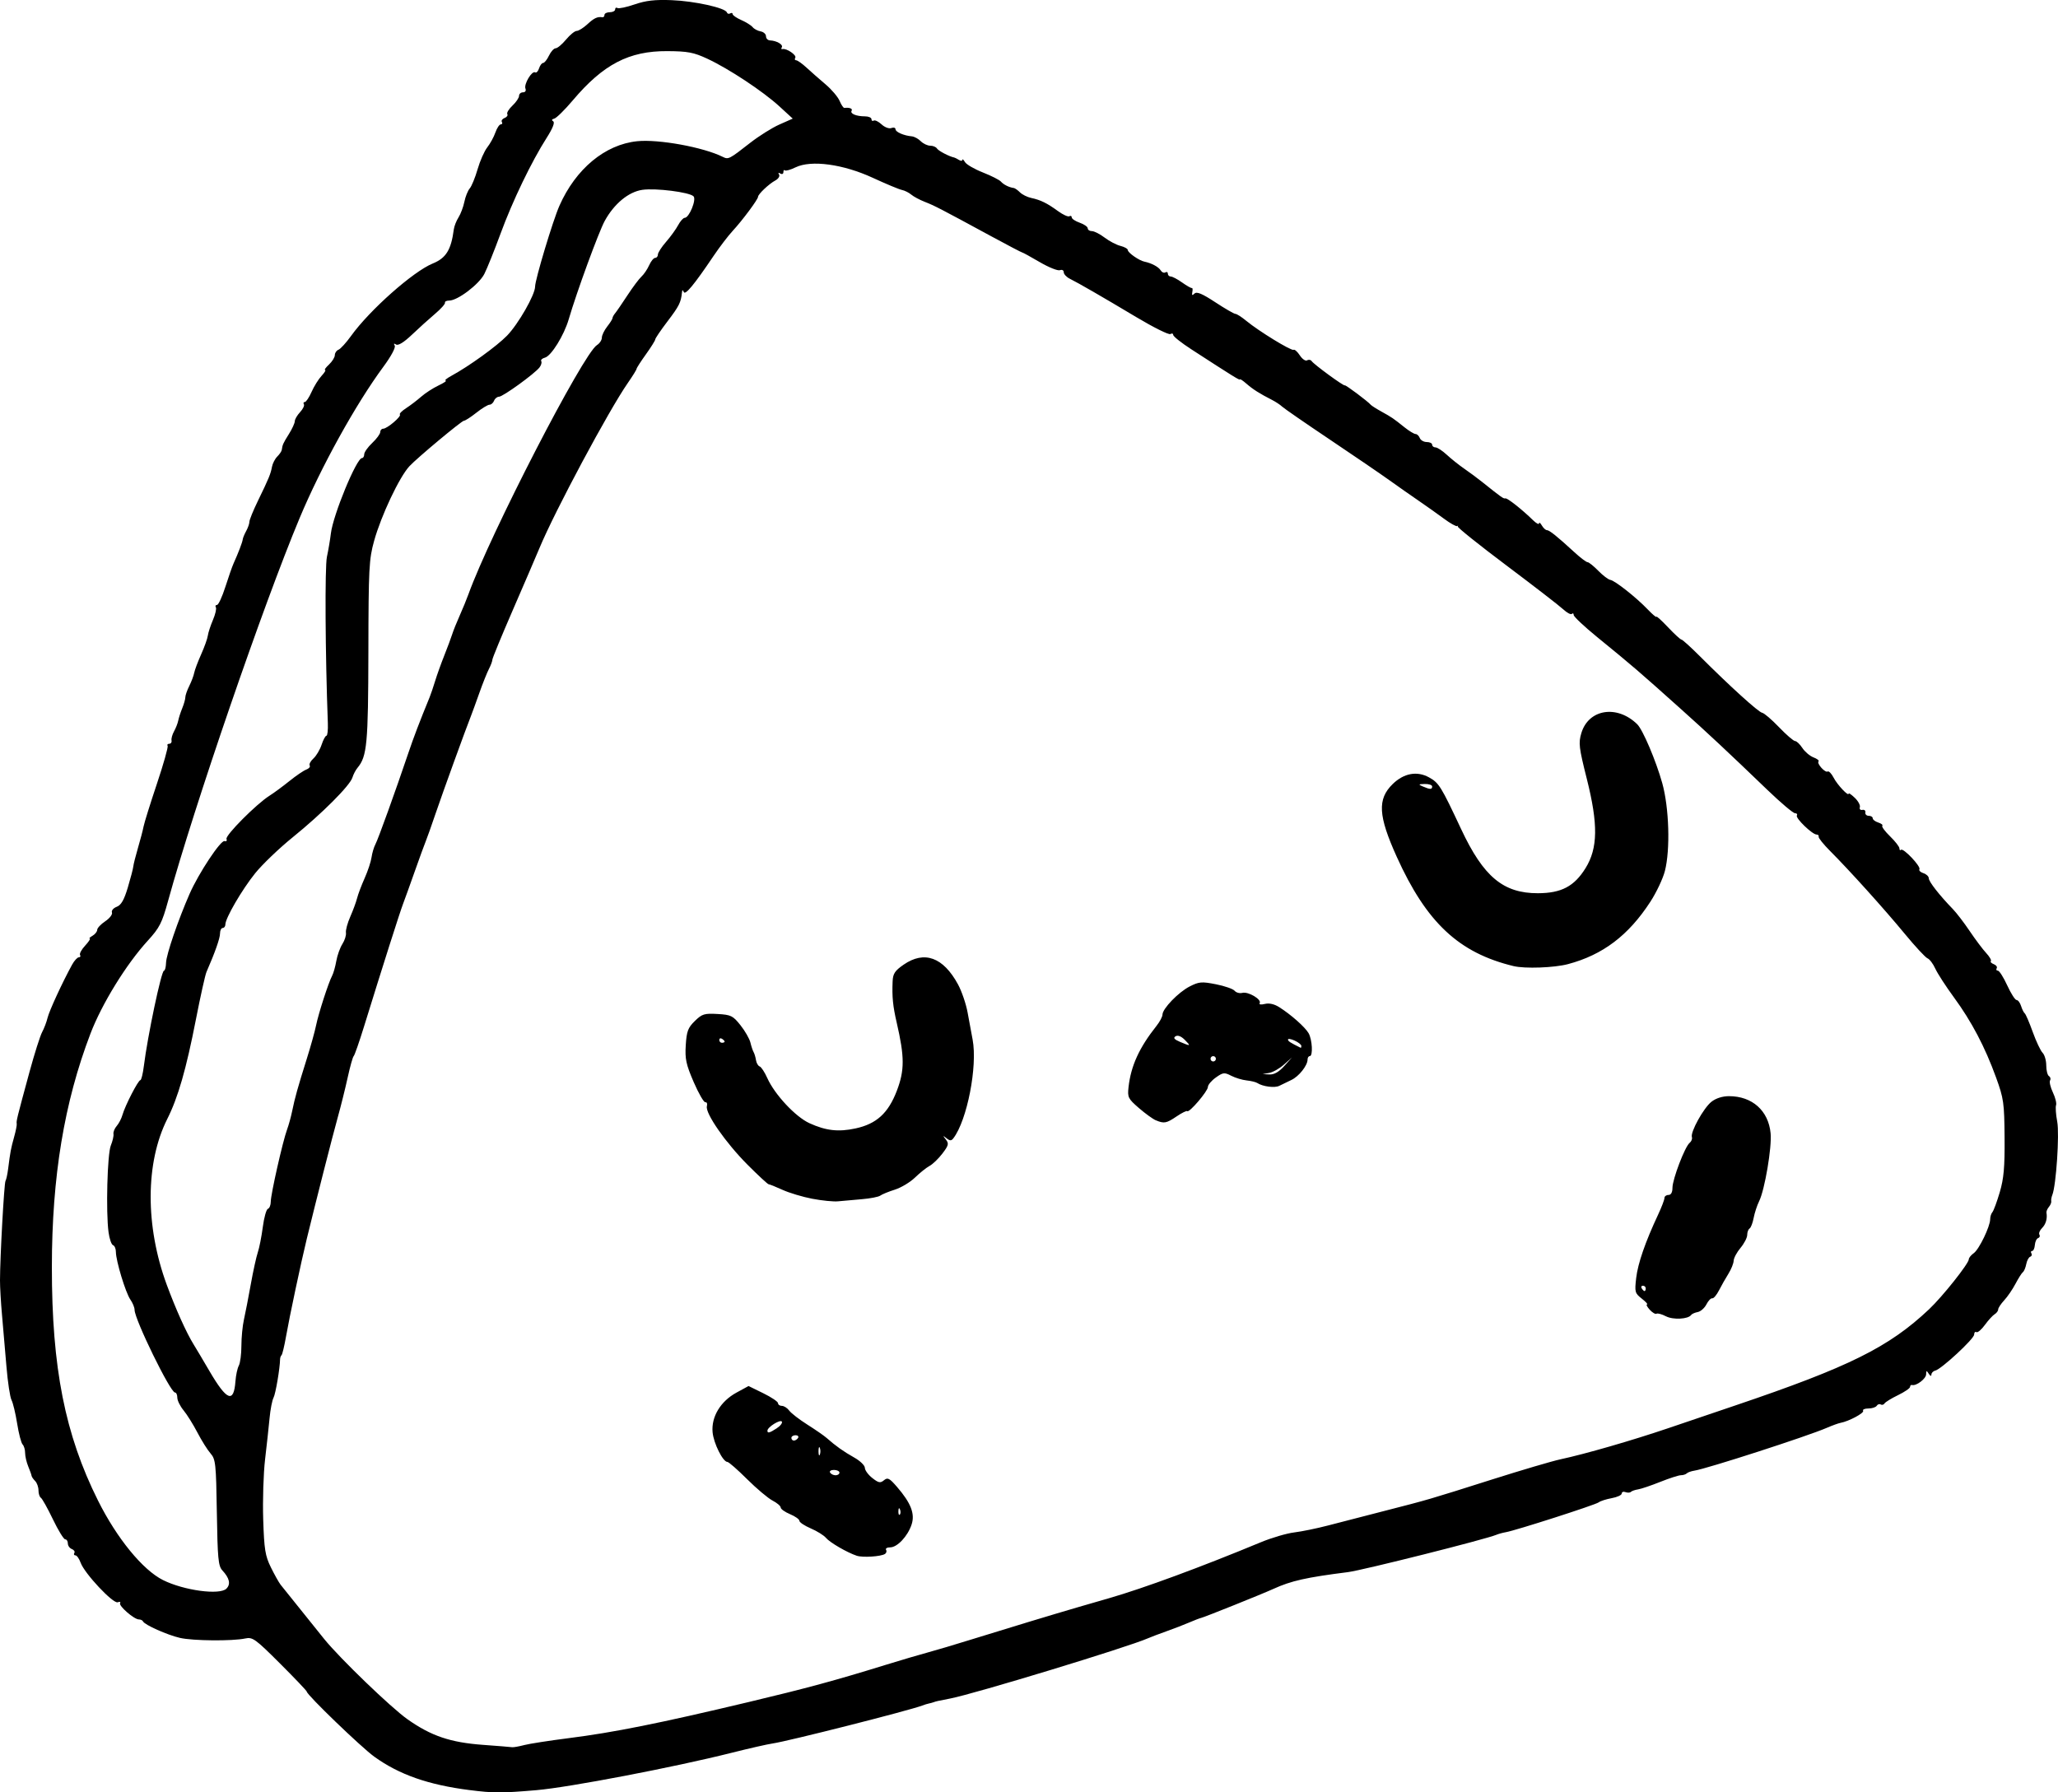 <?xml version="1.0" encoding="UTF-8" standalone="no"?>
<!-- Created with Inkscape (http://www.inkscape.org/) -->

<svg
   width="203.944mm"
   height="177.635mm"
   viewBox="0 0 203.944 177.635"
   version="1.1"
   id="svg5"
   xml:space="preserve"
   xmlns="http://www.w3.org/2000/svg"
   xmlns:svg="http://www.w3.org/2000/svg"><defs
     id="defs2" /><g
     id="layer1"
     transform="translate(36.191,13.067)"><path
       style="fill:#000000;stroke-width:0.265"
       d="m 10.352,164.34 c -4.103,-0.524 -6.978,-1.531 -9.449,-3.31 -1.299,-0.935 -6.688,-6.13 -6.693,-6.45 -0.001,-0.079 -1.195,-1.334 -2.654,-2.79 -2.44,-2.435 -2.715,-2.634 -3.438,-2.479 -1.276,0.273 -5.188,0.24 -6.474,-0.056 -1.253,-0.288 -3.51,-1.294 -3.66,-1.632 -0.049,-0.109 -0.234,-0.198 -0.412,-0.198 -0.473,0 -2.027,-1.351 -1.862,-1.618 0.077,-0.125 -0.028,-0.163 -0.234,-0.084 -0.454,0.174 -3.296,-2.856 -3.677,-3.92 -0.143,-0.4 -0.375,-0.728 -0.515,-0.728 -0.14,0 -0.188,-0.107 -0.108,-0.237 0.081,-0.13 -0.032,-0.305 -0.249,-0.389 -0.217,-0.083 -0.395,-0.334 -0.395,-0.557 0,-0.223 -0.118,-0.405 -0.263,-0.405 -0.145,0 -0.693,-0.894 -1.218,-1.986 -0.525,-1.092 -1.062,-2.052 -1.192,-2.132 -0.13,-0.081 -0.237,-0.413 -0.237,-0.739 0,-0.326 -0.149,-0.742 -0.331,-0.924 -0.182,-0.182 -0.341,-0.414 -0.353,-0.516 -0.012,-0.102 -0.161,-0.52 -0.331,-0.93 -0.17,-0.41 -0.309,-1.011 -0.309,-1.336 0,-0.325 -0.112,-0.704 -0.25,-0.843 -0.137,-0.138 -0.381,-1.072 -0.54,-2.076 -0.16,-1.003 -0.411,-2.049 -0.558,-2.324 -0.147,-0.275 -0.374,-1.776 -0.503,-3.335 -0.13,-1.559 -0.327,-3.847 -0.438,-5.084 -0.112,-1.237 -0.201,-2.785 -0.2,-3.44 0.006,-2.341 0.41,-9.635 0.545,-9.854 0.076,-0.123 0.194,-0.665 0.262,-1.204 0.213,-1.686 0.274,-2.008 0.591,-3.146 0.17,-0.609 0.287,-1.204 0.26,-1.323 -0.056,-0.244 0.016,-0.533 1.26,-5.11 0.495,-1.819 1.061,-3.605 1.258,-3.969 0.197,-0.364 0.439,-0.999 0.537,-1.411 0.164,-0.689 1.476,-3.531 2.432,-5.27 0.22,-0.4 0.52,-0.728 0.666,-0.728 0.146,0 0.201,-0.104 0.123,-0.231 -0.079,-0.127 0.147,-0.544 0.501,-0.926 0.354,-0.382 0.56,-0.698 0.458,-0.703 -0.102,-0.004 0.023,-0.129 0.277,-0.278 0.255,-0.148 0.463,-0.413 0.464,-0.587 5.3e-4,-0.175 0.358,-0.556 0.795,-0.847 0.437,-0.291 0.736,-0.682 0.666,-0.868 -0.071,-0.187 0.14,-0.441 0.469,-0.566 0.441,-0.167 0.73,-0.67 1.102,-1.91 0.277,-0.925 0.521,-1.861 0.542,-2.079 0.021,-0.218 0.23,-1.052 0.466,-1.852 0.236,-0.8 0.485,-1.753 0.554,-2.117 0.069,-0.364 0.662,-2.264 1.318,-4.223 0.656,-1.959 1.135,-3.656 1.065,-3.77 -0.071,-0.115 0.003,-0.208 0.163,-0.208 0.16,0 0.262,-0.149 0.225,-0.331 -0.037,-0.182 0.076,-0.59 0.252,-0.906 0.175,-0.316 0.361,-0.793 0.412,-1.058 0.051,-0.266 0.231,-0.818 0.398,-1.228 0.168,-0.41 0.305,-0.897 0.305,-1.084 0,-0.186 0.176,-0.691 0.391,-1.122 0.215,-0.431 0.435,-1.015 0.488,-1.297 0.054,-0.283 0.364,-1.11 0.69,-1.837 0.326,-0.728 0.623,-1.561 0.661,-1.852 0.038,-0.291 0.265,-0.988 0.505,-1.549 0.24,-0.561 0.371,-1.127 0.291,-1.257 -0.08,-0.13 -0.03,-0.236 0.112,-0.236 0.142,0 0.515,-0.804 0.828,-1.786 0.313,-0.982 0.678,-2.024 0.81,-2.315 0.467,-1.03 0.884,-2.12 0.91,-2.381 0.015,-0.146 0.17,-0.525 0.345,-0.843 0.175,-0.318 0.319,-0.73 0.319,-0.916 0,-0.186 0.379,-1.116 0.841,-2.068 1.086,-2.233 1.263,-2.662 1.399,-3.388 0.062,-0.33 0.297,-0.785 0.524,-1.011 0.226,-0.226 0.426,-0.522 0.444,-0.657 0.069,-0.509 0.139,-0.666 0.706,-1.569 0.32,-0.509 0.582,-1.08 0.583,-1.268 5.2e-4,-0.188 0.235,-0.593 0.521,-0.9 0.286,-0.307 0.458,-0.659 0.381,-0.783 -0.076,-0.123 -0.036,-0.225 0.09,-0.225 0.126,0 0.428,-0.451 0.672,-1.003 0.243,-0.551 0.688,-1.266 0.987,-1.587 0.3,-0.322 0.458,-0.585 0.352,-0.585 -0.106,0 0.068,-0.243 0.387,-0.539 0.318,-0.297 0.579,-0.717 0.579,-0.934 0,-0.217 0.163,-0.458 0.363,-0.534 0.2,-0.077 0.762,-0.694 1.249,-1.373 1.836,-2.557 6.153,-6.383 8.093,-7.173 1.318,-0.537 1.819,-1.348 2.086,-3.381 0.041,-0.315 0.251,-0.851 0.467,-1.191 0.215,-0.339 0.476,-1.034 0.579,-1.543 0.103,-0.509 0.342,-1.105 0.531,-1.323 0.189,-0.218 0.539,-1.073 0.778,-1.899 0.239,-0.826 0.67,-1.803 0.959,-2.17 0.289,-0.367 0.652,-1.031 0.806,-1.474 0.155,-0.443 0.395,-0.806 0.535,-0.806 0.14,0 0.188,-0.107 0.108,-0.237 -0.081,-0.13 0.039,-0.308 0.266,-0.395 0.227,-0.087 0.349,-0.261 0.271,-0.386 -0.077,-0.125 0.153,-0.504 0.512,-0.842 0.359,-0.338 0.653,-0.772 0.653,-0.965 0,-0.193 0.175,-0.351 0.389,-0.351 0.227,0 0.329,-0.156 0.244,-0.375 -0.169,-0.441 0.648,-1.798 0.964,-1.603 0.119,0.074 0.293,-0.106 0.386,-0.399 0.093,-0.293 0.274,-0.533 0.401,-0.533 0.128,0 0.389,-0.327 0.581,-0.728 0.192,-0.4 0.49,-0.728 0.663,-0.728 0.173,0 0.635,-0.387 1.027,-0.86 0.392,-0.473 0.868,-0.86 1.057,-0.86 0.19,0 0.666,-0.298 1.059,-0.661 0.664,-0.615 1,-0.771 1.496,-0.693 0.109,0.017 0.198,-0.088 0.198,-0.233 0,-0.146 0.238,-0.265 0.529,-0.265 0.291,0 0.529,-0.126 0.529,-0.28 0,-0.154 0.105,-0.215 0.234,-0.136 0.128,0.079 0.895,-0.083 1.703,-0.361 1.105,-0.38 2.014,-0.484 3.669,-0.418 2.27,0.09 5.307,0.763 5.463,1.209 0.049,0.14 0.198,0.186 0.331,0.104 0.133,-0.082 0.242,-0.053 0.242,0.066 0,0.119 0.387,0.385 0.86,0.593 0.473,0.207 0.979,0.524 1.124,0.704 0.146,0.18 0.503,0.368 0.794,0.419 0.291,0.051 0.529,0.269 0.529,0.485 0,0.216 0.179,0.4 0.397,0.408 0.653,0.025 1.331,0.42 1.169,0.681 -0.083,0.134 -0.052,0.215 0.068,0.181 0.384,-0.11 1.429,0.596 1.268,0.857 -0.085,0.138 -0.047,0.251 0.086,0.251 0.133,0 0.595,0.327 1.028,0.728 0.433,0.4 1.279,1.144 1.882,1.654 0.602,0.509 1.231,1.249 1.397,1.644 0.166,0.395 0.379,0.708 0.473,0.696 0.5,-0.064 0.845,0.069 0.717,0.278 -0.178,0.289 0.461,0.557 1.327,0.557 0.352,0 0.64,0.126 0.64,0.28 0,0.154 0.101,0.218 0.225,0.141 0.123,-0.076 0.474,0.094 0.78,0.378 0.308,0.287 0.738,0.447 0.966,0.359 0.226,-0.087 0.411,-0.034 0.411,0.117 0,0.278 0.822,0.636 1.626,0.708 0.24,0.022 0.635,0.239 0.879,0.482 0.244,0.244 0.666,0.443 0.938,0.443 0.272,0 0.573,0.126 0.668,0.281 0.144,0.233 1.221,0.795 1.71,0.892 0.073,0.014 0.281,0.121 0.463,0.236 0.182,0.116 0.334,0.114 0.339,-0.004 0.004,-0.118 0.121,-0.02 0.259,0.216 0.138,0.237 0.938,0.701 1.778,1.032 0.84,0.331 1.646,0.74 1.791,0.909 0.253,0.294 0.823,0.577 1.266,0.629 0.114,0.013 0.391,0.207 0.614,0.43 0.223,0.223 0.725,0.474 1.115,0.557 0.931,0.198 1.575,0.514 2.66,1.306 0.491,0.358 0.997,0.587 1.124,0.508 0.128,-0.079 0.232,-0.029 0.232,0.111 0,0.14 0.357,0.379 0.794,0.531 0.437,0.152 0.794,0.402 0.794,0.555 0,0.153 0.187,0.278 0.415,0.278 0.228,0 0.794,0.288 1.257,0.641 0.463,0.352 1.17,0.723 1.57,0.822 0.4,0.1 0.728,0.285 0.728,0.411 0,0.26 1.115,1.041 1.64,1.149 0.711,0.146 1.41,0.52 1.618,0.864 0.118,0.196 0.326,0.287 0.463,0.203 0.137,-0.084 0.248,-0.027 0.248,0.127 0,0.154 0.13,0.28 0.29,0.28 0.159,0 0.665,0.267 1.124,0.594 0.459,0.327 0.894,0.573 0.967,0.547 0.073,-0.026 0.093,0.153 0.044,0.398 -0.065,0.33 -0.01,0.37 0.215,0.151 0.224,-0.217 0.762,0.007 2.06,0.86 0.966,0.635 1.865,1.154 1.998,1.154 0.132,0 0.614,0.309 1.071,0.687 1.23,1.018 4.473,3.005 4.687,2.872 0.102,-0.063 0.383,0.185 0.624,0.553 0.241,0.367 0.565,0.589 0.72,0.493 0.155,-0.096 0.359,-0.062 0.451,0.076 0.223,0.331 3.18,2.494 3.284,2.402 0.077,-0.068 2.296,1.593 2.573,1.926 0.073,0.087 0.545,0.388 1.05,0.668 1.055,0.585 1.169,0.663 2.295,1.564 0.458,0.366 0.951,0.665 1.096,0.665 0.145,0 0.333,0.179 0.417,0.397 0.084,0.218 0.394,0.397 0.69,0.397 0.296,0 0.537,0.119 0.537,0.265 0,0.146 0.149,0.265 0.331,0.266 0.182,7.94e-4 0.688,0.332 1.124,0.736 0.437,0.404 1.21,1.021 1.72,1.371 0.509,0.35 1.307,0.941 1.773,1.314 1.917,1.535 2.13,1.687 2.305,1.631 0.186,-0.059 1.655,1.1 2.735,2.157 0.327,0.32 0.599,0.466 0.603,0.324 0.004,-0.142 0.129,-0.051 0.278,0.204 0.148,0.255 0.373,0.463 0.499,0.463 0.248,0 1.03,0.627 2.721,2.183 0.593,0.546 1.182,0.992 1.309,0.992 0.127,0 0.605,0.383 1.063,0.851 0.458,0.468 0.995,0.875 1.194,0.904 0.453,0.067 2.57,1.739 3.71,2.931 0.473,0.494 0.86,0.82 0.86,0.724 0,-0.096 0.518,0.374 1.151,1.044 0.633,0.67 1.231,1.218 1.328,1.218 0.097,0 0.921,0.744 1.829,1.654 2.934,2.936 5.81,5.546 6.169,5.599 0.192,0.028 0.943,0.67 1.668,1.426 0.725,0.756 1.441,1.375 1.592,1.375 0.15,0 0.476,0.309 0.723,0.686 0.247,0.377 0.743,0.797 1.101,0.933 0.359,0.136 0.586,0.314 0.505,0.395 -0.206,0.206 0.652,1.162 0.904,1.006 0.113,-0.07 0.378,0.204 0.587,0.609 0.372,0.719 1.494,1.906 1.494,1.58 0,-0.09 0.274,0.1 0.61,0.422 0.335,0.322 0.559,0.74 0.497,0.927 -0.062,0.188 0.051,0.307 0.25,0.265 0.2,-0.042 0.333,0.072 0.297,0.254 -0.036,0.182 0.112,0.331 0.331,0.331 0.218,0 0.397,0.111 0.397,0.247 0,0.136 0.247,0.325 0.549,0.421 0.302,0.096 0.482,0.242 0.399,0.324 -0.082,0.082 0.266,0.554 0.774,1.047 0.508,0.493 0.924,1.03 0.924,1.193 0,0.163 0.07,0.226 0.156,0.14 0.219,-0.219 1.993,1.653 1.825,1.925 -0.075,0.122 0.103,0.298 0.396,0.391 0.293,0.093 0.533,0.321 0.533,0.507 0,0.33 1.055,1.68 2.381,3.046 0.364,0.375 1.118,1.36 1.675,2.188 0.558,0.828 1.289,1.803 1.626,2.166 0.337,0.363 0.548,0.724 0.469,0.803 -0.078,0.078 0.053,0.217 0.291,0.309 0.238,0.091 0.367,0.273 0.287,0.403 -0.081,0.13 -0.029,0.237 0.114,0.237 0.143,0 0.561,0.655 0.927,1.455 0.366,0.8 0.784,1.455 0.928,1.455 0.144,0 0.345,0.268 0.447,0.595 0.102,0.327 0.266,0.655 0.363,0.728 0.098,0.073 0.454,0.9 0.791,1.838 0.338,0.938 0.777,1.869 0.977,2.069 0.2,0.2 0.364,0.765 0.364,1.255 0,0.49 0.121,0.966 0.269,1.058 0.148,0.091 0.197,0.283 0.108,0.426 -0.088,0.143 0.038,0.679 0.281,1.191 0.243,0.512 0.384,1.081 0.314,1.264 -0.07,0.183 -0.018,0.918 0.115,1.634 0.232,1.244 -0.106,6.316 -0.484,7.256 -0.088,0.218 -0.136,0.499 -0.108,0.623 0.028,0.124 -0.076,0.38 -0.232,0.567 -0.156,0.188 -0.265,0.443 -0.243,0.567 0.104,0.582 -0.058,1.15 -0.436,1.528 -0.228,0.228 -0.346,0.524 -0.263,0.658 0.083,0.134 0.026,0.286 -0.127,0.337 -0.153,0.051 -0.298,0.359 -0.323,0.684 -0.025,0.325 -0.145,0.591 -0.268,0.591 -0.123,0 -0.157,0.109 -0.074,0.242 0.082,0.133 0.029,0.282 -0.119,0.332 -0.148,0.049 -0.324,0.378 -0.392,0.731 -0.068,0.353 -0.217,0.709 -0.331,0.793 -0.114,0.083 -0.442,0.6 -0.73,1.147 -0.287,0.548 -0.792,1.287 -1.122,1.642 -0.33,0.356 -0.599,0.765 -0.599,0.909 0,0.145 -0.158,0.358 -0.35,0.475 -0.193,0.116 -0.628,0.594 -0.968,1.061 -0.34,0.467 -0.718,0.788 -0.84,0.712 -0.122,-0.076 -0.223,0.034 -0.223,0.243 0,0.419 -3.258,3.436 -3.858,3.572 -0.206,0.047 -0.377,0.226 -0.379,0.397 -0.002,0.182 -0.111,0.146 -0.261,-0.086 -0.22,-0.341 -0.257,-0.333 -0.261,0.057 -0.004,0.434 -0.979,1.175 -1.393,1.058 -0.109,-0.031 -0.198,0.052 -0.198,0.185 0,0.133 -0.535,0.5 -1.189,0.817 -0.654,0.317 -1.258,0.686 -1.341,0.822 -0.084,0.135 -0.255,0.183 -0.38,0.105 -0.125,-0.077 -0.303,-0.02 -0.394,0.128 -0.091,0.148 -0.464,0.269 -0.828,0.269 -0.364,0 -0.598,0.102 -0.521,0.228 0.134,0.217 -1.42,1.047 -2.237,1.196 -0.212,0.039 -0.826,0.261 -1.365,0.495 -1.911,0.829 -11.882,4.053 -13.116,4.242 -0.317,0.048 -0.658,0.17 -0.759,0.271 -0.101,0.101 -0.362,0.183 -0.581,0.183 -0.219,0 -1.139,0.297 -2.045,0.659 -0.906,0.362 -1.894,0.697 -2.197,0.743 -0.302,0.046 -0.624,0.158 -0.715,0.249 -0.091,0.091 -0.332,0.101 -0.536,0.023 -0.204,-0.078 -0.371,-0.016 -0.371,0.139 0,0.154 -0.446,0.361 -0.992,0.46 -0.546,0.098 -1.127,0.286 -1.292,0.416 -0.311,0.246 -8.226,2.79 -9.201,2.957 -0.304,0.052 -0.732,0.17 -0.95,0.262 -1.057,0.445 -13.249,3.512 -14.684,3.694 -4.156,0.526 -5.644,0.861 -7.408,1.667 -1.089,0.498 -6.817,2.798 -7.144,2.869 -0.146,0.032 -0.681,0.237 -1.191,0.457 -0.509,0.22 -1.521,0.611 -2.249,0.869 -0.728,0.258 -1.561,0.574 -1.852,0.702 -1.966,0.867 -17.143,5.49 -19.579,5.963 -1.283,0.249 -1.401,0.276 -1.654,0.369 -0.109,0.04 -0.318,0.097 -0.463,0.125 -0.146,0.028 -0.443,0.12 -0.661,0.204 -1.268,0.488 -13.304,3.539 -14.817,3.756 -0.509,0.073 -2.339,0.489 -4.066,0.924 -5.687,1.432 -16.118,3.429 -19.35,3.705 -3.473,0.296 -4.245,0.295 -6.615,-0.008 z m 5.393,-4.462 c 0.526,-0.136 2.505,-0.444 4.396,-0.684 4.527,-0.575 8.968,-1.465 17.859,-3.583 5.769,-1.374 8.571,-2.134 13.626,-3.698 1.455,-0.45 3.301,-0.994 4.101,-1.209 0.8,-0.215 2.765,-0.799 4.366,-1.299 3.073,-0.959 8.363,-2.56 10.583,-3.205 0.728,-0.211 2.097,-0.607 3.043,-0.88 3.42,-0.986 9.095,-3.078 15.036,-5.544 1.067,-0.443 2.555,-0.881 3.307,-0.973 0.752,-0.093 2.261,-0.402 3.352,-0.688 1.091,-0.285 3.592,-0.931 5.556,-1.435 4.473,-1.147 4.35,-1.111 10.716,-3.13 2.91,-0.923 5.947,-1.819 6.747,-1.99 2.459,-0.527 7.106,-1.869 10.716,-3.095 1.892,-0.642 4.868,-1.652 6.615,-2.243 11.291,-3.821 15.229,-5.776 19.215,-9.538 1.329,-1.254 3.936,-4.534 3.936,-4.953 0,-0.143 0.22,-0.415 0.489,-0.605 0.529,-0.374 1.627,-2.648 1.627,-3.369 0,-0.243 0.099,-0.556 0.22,-0.694 0.121,-0.138 0.448,-1.025 0.728,-1.971 0.403,-1.365 0.502,-2.484 0.479,-5.424 -0.026,-3.438 -0.087,-3.866 -0.844,-5.953 -1.099,-3.03 -2.426,-5.553 -4.174,-7.937 -0.8,-1.091 -1.633,-2.377 -1.85,-2.856 -0.218,-0.479 -0.562,-0.935 -0.765,-1.013 -0.203,-0.078 -1.221,-1.174 -2.261,-2.436 -2.021,-2.451 -5.457,-6.263 -7.407,-8.217 -0.655,-0.656 -1.161,-1.289 -1.124,-1.405 0.036,-0.117 -0.056,-0.212 -0.205,-0.212 -0.423,0 -2.113,-1.632 -1.955,-1.888 0.078,-0.126 -0.007,-0.228 -0.189,-0.228 -0.181,0 -1.413,-1.042 -2.737,-2.315 -3.904,-3.756 -5.942,-5.662 -8.581,-8.024 -4.277,-3.83 -4.688,-4.183 -8.293,-7.124 -1.273,-1.039 -2.315,-2.019 -2.315,-2.179 0,-0.16 -0.081,-0.209 -0.18,-0.11 -0.099,0.099 -0.486,-0.105 -0.86,-0.454 -0.374,-0.349 -2.904,-2.303 -5.622,-4.344 -2.718,-2.041 -4.891,-3.781 -4.829,-3.868 0.062,-0.087 0.04,-0.104 -0.051,-0.037 -0.09,0.066 -0.679,-0.261 -1.309,-0.728 -0.63,-0.466 -1.755,-1.264 -2.501,-1.774 -0.746,-0.509 -2.059,-1.43 -2.919,-2.046 -0.859,-0.616 -3.527,-2.437 -5.927,-4.047 -2.401,-1.61 -4.517,-3.072 -4.702,-3.249 -0.186,-0.177 -0.635,-0.474 -0.999,-0.66 -1.235,-0.631 -1.883,-1.042 -2.53,-1.605 -0.355,-0.309 -0.645,-0.501 -0.645,-0.428 0,0.126 -0.604,-0.247 -4.829,-2.988 -0.982,-0.637 -1.786,-1.275 -1.786,-1.418 0,-0.143 -0.126,-0.182 -0.28,-0.087 -0.154,0.095 -1.672,-0.659 -3.373,-1.676 -3.426,-2.047 -5.695,-3.357 -6.599,-3.809 -0.327,-0.164 -0.595,-0.453 -0.595,-0.644 0,-0.192 -0.169,-0.281 -0.381,-0.2 -0.209,0.08 -1.109,-0.281 -1.999,-0.802 -0.89,-0.521 -1.667,-0.948 -1.726,-0.948 -0.059,0 -1.452,-0.729 -3.095,-1.62 -5.049,-2.739 -5.602,-3.025 -6.558,-3.398 -0.509,-0.198 -1.118,-0.524 -1.353,-0.722 -0.235,-0.199 -0.651,-0.407 -0.926,-0.462 -0.275,-0.055 -1.57,-0.595 -2.879,-1.2 -2.944,-1.36 -6.114,-1.79 -7.659,-1.039 -0.502,0.244 -0.979,0.378 -1.059,0.297 -0.081,-0.081 -0.146,-5.292e-4 -0.146,0.178 0,0.178 -0.137,0.239 -0.305,0.136 -0.184,-0.114 -0.234,-0.073 -0.125,0.103 0.099,0.161 -0.07,0.426 -0.376,0.59 -0.626,0.335 -1.707,1.359 -1.707,1.617 0,0.251 -1.56,2.349 -2.498,3.359 -0.45,0.485 -1.314,1.616 -1.919,2.514 -1.927,2.858 -2.802,3.914 -2.946,3.557 -0.097,-0.242 -0.147,-0.225 -0.177,0.06 -0.102,0.982 -0.279,1.335 -1.426,2.844 -0.671,0.882 -1.22,1.691 -1.22,1.796 0,0.105 -0.417,0.772 -0.926,1.481 -0.509,0.709 -0.926,1.357 -0.926,1.439 0,0.083 -0.387,0.707 -0.86,1.388 -1.9,2.736 -7.215,12.665 -8.75,16.345 -0.358,0.859 -1.556,3.645 -2.663,6.192 -1.106,2.547 -2.013,4.749 -2.015,4.895 -0.002,0.146 -0.157,0.562 -0.345,0.926 -0.188,0.364 -0.615,1.435 -0.95,2.381 -0.335,0.946 -0.704,1.958 -0.819,2.249 -0.52,1.305 -2.809,7.62 -3.501,9.657 -0.42,1.237 -0.864,2.487 -0.986,2.778 -0.122,0.291 -0.6,1.601 -1.062,2.91 -0.462,1.31 -0.998,2.798 -1.191,3.307 -0.334,0.878 -1.983,6.063 -3.873,12.171 -0.473,1.528 -0.931,2.838 -1.018,2.91 -0.087,0.073 -0.355,1.025 -0.594,2.117 -0.239,1.091 -0.684,2.877 -0.989,3.969 -0.512,1.835 -2.162,8.306 -3.069,12.039 -0.574,2.362 -1.708,7.698 -2.051,9.657 -0.166,0.946 -0.366,1.779 -0.444,1.852 -0.078,0.073 -0.144,0.251 -0.146,0.397 -0.015,0.912 -0.444,3.438 -0.65,3.823 -0.135,0.253 -0.312,1.163 -0.392,2.023 -0.081,0.86 -0.28,2.694 -0.444,4.077 -0.164,1.382 -0.247,4.061 -0.187,5.953 0.096,2.985 0.197,3.614 0.761,4.759 0.358,0.726 0.791,1.5 0.963,1.72 0.303,0.389 2.983,3.726 4.318,5.378 1.553,1.92 6.622,6.805 8.259,7.959 2.348,1.655 4.246,2.297 7.483,2.534 1.455,0.106 2.751,0.211 2.88,0.233 0.129,0.022 0.664,-0.072 1.191,-0.208 z m 32.971,-18.763 c -0.954,-0.315 -2.674,-1.314 -3.057,-1.775 -0.206,-0.249 -0.883,-0.67 -1.504,-0.936 -0.621,-0.266 -1.128,-0.605 -1.128,-0.754 0,-0.149 -0.417,-0.445 -0.926,-0.657 -0.509,-0.213 -0.926,-0.509 -0.926,-0.658 0,-0.149 -0.364,-0.46 -0.809,-0.69 -0.445,-0.23 -1.58,-1.186 -2.523,-2.123 -0.942,-0.938 -1.819,-1.705 -1.947,-1.705 -0.449,0 -1.37,-1.846 -1.471,-2.946 -0.14,-1.526 0.788,-3.065 2.366,-3.925 l 1.198,-0.653 1.461,0.716 c 0.803,0.394 1.461,0.837 1.461,0.984 0,0.147 0.172,0.267 0.382,0.267 0.21,0 0.537,0.212 0.728,0.47 0.19,0.259 1,0.884 1.799,1.389 0.799,0.505 1.655,1.098 1.901,1.316 0.899,0.796 1.695,1.361 2.731,1.94 0.582,0.325 1.06,0.786 1.062,1.024 0.002,0.238 0.333,0.692 0.736,1.009 0.621,0.488 0.797,0.522 1.156,0.225 0.366,-0.303 0.542,-0.214 1.294,0.656 1.381,1.598 1.796,2.669 1.446,3.729 -0.382,1.159 -1.42,2.264 -2.125,2.264 -0.307,0 -0.489,0.111 -0.405,0.246 0.084,0.135 0.032,0.321 -0.115,0.411 -0.416,0.257 -2.197,0.369 -2.784,0.175 z m 4.282,-4.586 c -0.085,-0.211 -0.147,-0.148 -0.16,0.16 -0.011,0.279 0.051,0.435 0.139,0.347 0.088,-0.088 0.097,-0.316 0.021,-0.507 z m -6.002,-3.655 c 0,-0.146 -0.245,-0.265 -0.545,-0.265 -0.3,0 -0.471,0.119 -0.381,0.265 0.09,0.146 0.335,0.265 0.545,0.265 0.21,0 0.381,-0.119 0.381,-0.265 z m -1.941,-2.447 c -0.073,-0.182 -0.133,-0.033 -0.133,0.331 0,0.364 0.06,0.513 0.133,0.331 0.073,-0.182 0.073,-0.48 0,-0.661 z m -2.16,-0.992 c 0.09,-0.146 -0.022,-0.265 -0.249,-0.265 -0.227,0 -0.412,0.119 -0.412,0.265 0,0.146 0.112,0.265 0.249,0.265 0.137,0 0.323,-0.119 0.412,-0.265 z m -2.11,-0.955 c 0.357,-0.234 0.584,-0.532 0.504,-0.662 -0.152,-0.245 -1.414,0.54 -1.429,0.889 -0.013,0.297 0.206,0.244 0.925,-0.227 z m 88.115,-11.098 c -0.403,-0.209 -0.823,-0.324 -0.934,-0.255 -0.111,0.069 -0.415,-0.111 -0.675,-0.398 -0.26,-0.288 -0.379,-0.523 -0.264,-0.523 0.115,0 -0.119,-0.258 -0.519,-0.573 -0.686,-0.54 -0.718,-0.658 -0.556,-2.051 0.169,-1.446 0.903,-3.567 2.168,-6.266 0.348,-0.742 0.632,-1.486 0.632,-1.654 0,-0.168 0.179,-0.305 0.397,-0.305 0.254,0 0.397,-0.255 0.397,-0.707 0,-0.848 1.234,-4.079 1.7,-4.453 0.182,-0.146 0.284,-0.404 0.226,-0.574 -0.166,-0.492 1.161,-2.89 1.937,-3.501 0.443,-0.348 1.09,-0.555 1.737,-0.555 2.304,0 3.911,1.432 4.127,3.676 0.134,1.391 -0.578,5.599 -1.139,6.736 -0.205,0.415 -0.448,1.16 -0.542,1.657 -0.093,0.496 -0.275,0.968 -0.404,1.047 -0.129,0.08 -0.235,0.367 -0.235,0.638 0,0.271 -0.298,0.847 -0.661,1.279 -0.364,0.432 -0.67,1.007 -0.681,1.277 -0.011,0.27 -0.243,0.848 -0.517,1.285 -0.274,0.437 -0.694,1.177 -0.933,1.645 -0.239,0.468 -0.542,0.825 -0.674,0.794 -0.131,-0.032 -0.391,0.239 -0.576,0.602 -0.185,0.363 -0.572,0.704 -0.859,0.758 -0.287,0.054 -0.582,0.186 -0.655,0.291 -0.289,0.42 -1.788,0.498 -2.497,0.129 z m -2.001,-2.764 c 0,-0.146 -0.126,-0.265 -0.28,-0.265 -0.154,0 -0.207,0.119 -0.117,0.265 0.09,0.146 0.216,0.265 0.28,0.265 0.064,0 0.117,-0.119 0.117,-0.265 z m -82.579,-8.879 c -0.962,-0.184 -2.295,-0.583 -2.962,-0.887 -0.667,-0.304 -1.287,-0.553 -1.376,-0.553 -0.089,0 -1.031,-0.871 -2.092,-1.936 -2.166,-2.173 -4.207,-5.107 -4.031,-5.795 0.064,-0.25 -0.003,-0.428 -0.15,-0.397 -0.146,0.031 -0.666,-0.868 -1.155,-1.998 -0.759,-1.755 -0.874,-2.291 -0.787,-3.665 0.086,-1.371 0.219,-1.725 0.898,-2.389 0.717,-0.701 0.942,-0.771 2.251,-0.696 1.332,0.076 1.523,0.17 2.274,1.115 0.451,0.567 0.893,1.339 0.983,1.715 0.09,0.376 0.232,0.803 0.317,0.948 0.085,0.146 0.191,0.503 0.236,0.794 0.045,0.291 0.209,0.573 0.365,0.626 0.156,0.053 0.495,0.568 0.752,1.144 0.734,1.64 2.797,3.85 4.181,4.481 1.63,0.743 2.863,0.884 4.553,0.521 2.089,-0.448 3.257,-1.511 4.109,-3.741 0.772,-2.02 0.769,-3.348 -0.013,-6.736 -0.382,-1.656 -0.471,-2.547 -0.407,-4.101 0.031,-0.761 0.225,-1.056 1.09,-1.654 2.054,-1.421 3.924,-0.743 5.389,1.954 0.366,0.675 0.794,1.925 0.95,2.778 0.156,0.853 0.381,2.067 0.499,2.696 0.497,2.651 -0.543,7.986 -1.905,9.773 -0.205,0.269 -0.338,0.269 -0.682,0 -0.38,-0.297 -0.387,-0.282 -0.065,0.128 0.316,0.403 0.272,0.581 -0.341,1.386 -0.387,0.508 -0.96,1.06 -1.273,1.228 -0.313,0.167 -0.961,0.685 -1.44,1.15 -0.479,0.465 -1.379,1.006 -2,1.202 -0.621,0.196 -1.27,0.461 -1.442,0.59 -0.172,0.129 -1.005,0.291 -1.852,0.359 -0.847,0.069 -1.897,0.163 -2.333,0.208 -0.437,0.046 -1.581,-0.067 -2.542,-0.251 z m -8.702,-15.579 c 0,-0.064 -0.119,-0.19 -0.265,-0.28 -0.146,-0.09 -0.265,-0.037 -0.265,0.117 0,0.154 0.119,0.28 0.265,0.28 0.146,0 0.265,-0.052 0.265,-0.117 z m 42.73,7.799 c -0.291,-0.122 -1.046,-0.668 -1.677,-1.215 -1.07,-0.926 -1.14,-1.066 -1.026,-2.077 0.236,-2.105 1.061,-3.911 2.769,-6.063 0.327,-0.412 0.595,-0.915 0.595,-1.117 0,-0.588 1.579,-2.223 2.698,-2.794 0.924,-0.472 1.188,-0.493 2.6,-0.215 0.864,0.17 1.697,0.46 1.851,0.645 0.153,0.185 0.5,0.278 0.771,0.207 0.576,-0.151 1.935,0.656 1.713,1.017 -0.088,0.142 0.126,0.176 0.507,0.081 0.421,-0.106 0.931,0.006 1.411,0.308 1.169,0.736 2.572,1.977 2.926,2.588 0.366,0.632 0.452,2.274 0.12,2.274 -0.121,0 -0.22,0.152 -0.22,0.339 0,0.594 -0.861,1.679 -1.611,2.029 -0.399,0.187 -0.936,0.446 -1.192,0.577 -0.449,0.229 -1.63,0.077 -2.18,-0.28 -0.146,-0.095 -0.622,-0.21 -1.058,-0.256 -0.437,-0.046 -1.125,-0.255 -1.53,-0.465 -0.671,-0.347 -0.806,-0.331 -1.521,0.178 -0.432,0.307 -0.785,0.729 -0.785,0.937 0,0.412 -1.853,2.583 -2.043,2.394 -0.064,-0.064 -0.54,0.171 -1.058,0.522 -1.009,0.685 -1.237,0.728 -2.058,0.384 z m 12.717,-5.367 0.777,-0.86 -0.794,0.705 c -0.437,0.388 -1.091,0.759 -1.455,0.824 l -0.661,0.119 0.678,0.036 c 0.458,0.024 0.93,-0.243 1.455,-0.824 z m -6.764,-0.728 c 0,-0.146 -0.119,-0.265 -0.265,-0.265 -0.146,0 -0.265,0.119 -0.265,0.265 0,0.146 0.119,0.265 0.265,0.265 0.146,0 0.265,-0.119 0.265,-0.265 z m 8.467,-1.28 c 0,-0.122 -0.298,-0.358 -0.661,-0.523 -0.364,-0.166 -0.661,-0.213 -0.661,-0.105 0,0.164 0.235,0.316 1.257,0.818 0.036,0.018 0.066,-0.067 0.066,-0.19 z m -11.556,-0.604 c -0.355,-0.355 -0.689,-0.482 -0.909,-0.346 -0.251,0.155 -0.13,0.308 0.436,0.549 1.075,0.458 1.116,0.441 0.473,-0.203 z M 113.804,82.678 c -5.425,-1.308 -8.631,-4.309 -11.582,-10.838 -1.838,-4.067 -1.93,-5.709 -0.402,-7.202 1.106,-1.081 2.415,-1.322 3.607,-0.662 0.977,0.54 1.193,0.889 3.182,5.133 2.21,4.715 4.174,6.354 7.605,6.346 2.327,-0.006 3.603,-0.679 4.724,-2.492 1.221,-1.976 1.254,-4.341 0.122,-8.841 -0.781,-3.103 -0.835,-3.556 -0.542,-4.535 0.715,-2.387 3.535,-2.834 5.537,-0.879 0.553,0.54 1.851,3.59 2.478,5.826 0.684,2.438 0.81,6.599 0.264,8.722 -0.194,0.754 -0.841,2.123 -1.439,3.043 -2.169,3.34 -4.708,5.263 -8.165,6.183 -1.356,0.361 -4.265,0.466 -5.389,0.195 z m -8.07,-17.803 c 0,-0.146 -0.327,-0.256 -0.728,-0.246 -0.645,0.016 -0.667,0.044 -0.198,0.246 0.723,0.311 0.926,0.311 0.926,0 z M -13.755,144.375 c 0.446,-0.446 0.314,-1.038 -0.404,-1.812 -0.4,-0.431 -0.472,-1.192 -0.543,-5.734 -0.075,-4.84 -0.122,-5.284 -0.624,-5.853 -0.298,-0.339 -0.884,-1.271 -1.3,-2.071 -0.417,-0.8 -1.036,-1.792 -1.376,-2.203 -0.34,-0.411 -0.618,-0.977 -0.618,-1.257 0,-0.28 -0.104,-0.509 -0.232,-0.509 -0.459,0 -4.002,-7.248 -4.002,-8.187 0,-0.234 -0.188,-0.695 -0.418,-1.023 -0.471,-0.672 -1.434,-3.845 -1.434,-4.723 0,-0.316 -0.128,-0.617 -0.284,-0.669 -0.156,-0.052 -0.356,-0.628 -0.444,-1.279 -0.272,-2.015 -0.122,-7.755 0.225,-8.599 0.178,-0.433 0.296,-0.948 0.263,-1.144 -0.033,-0.196 0.112,-0.553 0.323,-0.794 0.211,-0.24 0.467,-0.735 0.569,-1.099 0.255,-0.908 1.557,-3.438 1.771,-3.439 0.096,-2.64e-4 0.251,-0.626 0.346,-1.39 0.371,-2.989 1.736,-9.459 1.996,-9.459 0.1,0 0.193,-0.357 0.205,-0.793 0.023,-0.799 1.199,-4.238 2.335,-6.826 0.897,-2.044 3.096,-5.36 3.464,-5.224 0.174,0.064 0.261,-0.032 0.191,-0.212 -0.135,-0.352 2.965,-3.467 4.265,-4.287 0.43,-0.271 1.318,-0.925 1.973,-1.453 0.655,-0.528 1.407,-1.038 1.67,-1.135 0.264,-0.096 0.416,-0.279 0.337,-0.406 -0.079,-0.127 0.088,-0.44 0.37,-0.695 0.282,-0.255 0.646,-0.867 0.808,-1.358 0.162,-0.492 0.379,-0.894 0.481,-0.894 0.102,0 0.165,-0.566 0.139,-1.257 -0.257,-6.844 -0.305,-15.489 -0.092,-16.47 0.142,-0.655 0.318,-1.697 0.392,-2.317 0.219,-1.838 2.543,-7.473 3.082,-7.473 0.122,0 0.222,-0.169 0.222,-0.374 0,-0.206 0.357,-0.712 0.794,-1.124 0.437,-0.412 0.794,-0.898 0.794,-1.081 0,-0.182 0.132,-0.332 0.293,-0.332 0.39,0 1.833,-1.226 1.654,-1.405 -0.077,-0.077 0.197,-0.358 0.61,-0.625 0.413,-0.266 1.085,-0.778 1.494,-1.137 0.409,-0.359 1.183,-0.861 1.72,-1.116 0.537,-0.254 0.857,-0.472 0.712,-0.484 -0.146,-0.012 0.108,-0.224 0.564,-0.472 1.746,-0.949 4.507,-2.942 5.521,-3.986 1.12,-1.153 2.778,-4.054 2.778,-4.86 0,-0.685 1.766,-6.554 2.41,-8.01 1.618,-3.658 4.519,-6.067 7.701,-6.396 2.124,-0.219 6.567,0.592 8.487,1.55 0.558,0.278 0.637,0.238 2.701,-1.377 0.873,-0.683 2.183,-1.506 2.91,-1.828 l 1.323,-0.586 -1.323,-1.214 c -1.626,-1.492 -5.023,-3.737 -7.146,-4.724 -1.352,-0.628 -1.935,-0.738 -3.966,-0.75 -3.791,-0.022 -6.341,1.307 -9.358,4.876 -0.799,0.946 -1.628,1.762 -1.841,1.813 -0.248,0.059 -0.285,0.156 -0.103,0.269 0.181,0.112 -0.052,0.702 -0.643,1.627 -1.504,2.354 -3.387,6.264 -4.573,9.496 -0.609,1.66 -1.334,3.461 -1.61,4.003 -0.527,1.033 -2.644,2.637 -3.48,2.637 -0.266,0 -0.454,0.095 -0.418,0.212 0.036,0.117 -0.41,0.615 -0.992,1.108 -0.582,0.492 -1.612,1.423 -2.29,2.068 -0.783,0.745 -1.352,1.098 -1.562,0.968 -0.217,-0.134 -0.264,-0.097 -0.138,0.108 0.112,0.182 -0.356,1.056 -1.121,2.091 -2.742,3.712 -6.174,9.914 -8.306,15.008 -3.588,8.575 -10.443,28.528 -13.034,37.938 -0.601,2.184 -0.845,2.661 -2.016,3.942 -2.132,2.333 -4.541,6.242 -5.675,9.208 -2.602,6.809 -3.82,14.176 -3.824,23.127 -0.004,9.993 1.301,16.595 4.575,23.151 1.866,3.737 4.429,6.871 6.439,7.874 2.068,1.032 5.621,1.512 6.284,0.85 z m 0.899,-20.566 c 0.041,-0.582 0.19,-1.273 0.331,-1.536 0.141,-0.263 0.256,-1.147 0.256,-1.965 0,-0.818 0.113,-1.987 0.251,-2.597 0.138,-0.61 0.443,-2.181 0.678,-3.491 0.235,-1.31 0.549,-2.738 0.697,-3.175 0.149,-0.437 0.371,-1.565 0.495,-2.507 0.123,-0.943 0.351,-1.756 0.507,-1.808 0.156,-0.052 0.283,-0.372 0.283,-0.712 0,-0.729 1.191,-5.998 1.615,-7.143 0.162,-0.437 0.391,-1.27 0.51,-1.852 0.266,-1.302 0.538,-2.274 1.444,-5.159 0.388,-1.237 0.803,-2.725 0.92,-3.307 0.237,-1.174 1.235,-4.258 1.594,-4.928 0.127,-0.237 0.312,-0.892 0.411,-1.455 0.099,-0.564 0.371,-1.322 0.604,-1.686 0.233,-0.364 0.391,-0.867 0.352,-1.118 -0.04,-0.251 0.153,-0.965 0.428,-1.587 0.275,-0.622 0.579,-1.448 0.676,-1.834 0.097,-0.387 0.434,-1.28 0.749,-1.984 0.315,-0.705 0.623,-1.634 0.684,-2.066 0.061,-0.432 0.235,-1.018 0.388,-1.303 0.268,-0.501 1.967,-5.213 3.255,-9.025 0.535,-1.585 1.091,-3.041 2.119,-5.556 0.119,-0.291 0.361,-1.005 0.538,-1.587 0.177,-0.582 0.582,-1.713 0.901,-2.514 0.319,-0.8 0.674,-1.753 0.789,-2.117 0.115,-0.364 0.449,-1.197 0.743,-1.852 0.293,-0.655 0.684,-1.607 0.868,-2.117 2.165,-5.991 11.371,-23.843 12.735,-24.694 0.267,-0.167 0.486,-0.497 0.486,-0.734 0,-0.236 0.238,-0.733 0.529,-1.103 0.291,-0.37 0.529,-0.748 0.529,-0.841 0,-0.092 0.119,-0.312 0.265,-0.487 0.146,-0.176 0.694,-0.974 1.217,-1.775 0.523,-0.8 1.148,-1.634 1.388,-1.852 0.24,-0.218 0.583,-0.724 0.761,-1.124 0.179,-0.4 0.447,-0.728 0.595,-0.728 0.149,0 0.271,-0.149 0.271,-0.331 2.6e-4,-0.182 0.364,-0.747 0.809,-1.257 0.445,-0.509 0.983,-1.253 1.197,-1.654 0.214,-0.4 0.507,-0.728 0.651,-0.728 0.444,0 1.187,-1.819 0.871,-2.134 -0.409,-0.409 -3.751,-0.83 -5.07,-0.639 -1.365,0.198 -2.792,1.376 -3.726,3.078 -0.592,1.077 -2.793,7.09 -3.569,9.75 -0.464,1.59 -1.734,3.639 -2.356,3.802 -0.276,0.072 -0.441,0.23 -0.366,0.35 0.074,0.121 -0.003,0.399 -0.172,0.619 -0.48,0.624 -3.627,2.902 -4.009,2.902 -0.188,0 -0.411,0.179 -0.495,0.397 -0.084,0.218 -0.288,0.397 -0.453,0.397 -0.166,0 -0.752,0.357 -1.303,0.794 -0.551,0.437 -1.105,0.794 -1.231,0.794 -0.222,0 -4.636,3.683 -5.402,4.507 -0.995,1.071 -2.8,4.889 -3.498,7.399 -0.507,1.825 -0.553,2.706 -0.568,10.98 -0.017,9.132 -0.134,10.382 -1.077,11.509 -0.183,0.218 -0.41,0.652 -0.505,0.965 -0.242,0.797 -3.015,3.573 -5.91,5.916 -1.347,1.09 -3.024,2.697 -3.727,3.57 -1.31,1.627 -2.953,4.449 -2.953,5.074 0,0.192 -0.119,0.35 -0.265,0.35 -0.146,0 -0.265,0.246 -0.265,0.546 0,0.471 -0.494,1.873 -1.344,3.819 -0.127,0.291 -0.597,2.403 -1.044,4.693 -0.966,4.95 -1.77,7.743 -2.842,9.876 -2.172,4.323 -2.191,10.606 -0.05,16.421 0.887,2.407 1.949,4.766 2.667,5.92 0.226,0.364 0.934,1.554 1.572,2.646 1.722,2.943 2.413,3.209 2.57,0.99 z"
       id="path7891" /></g></svg>
